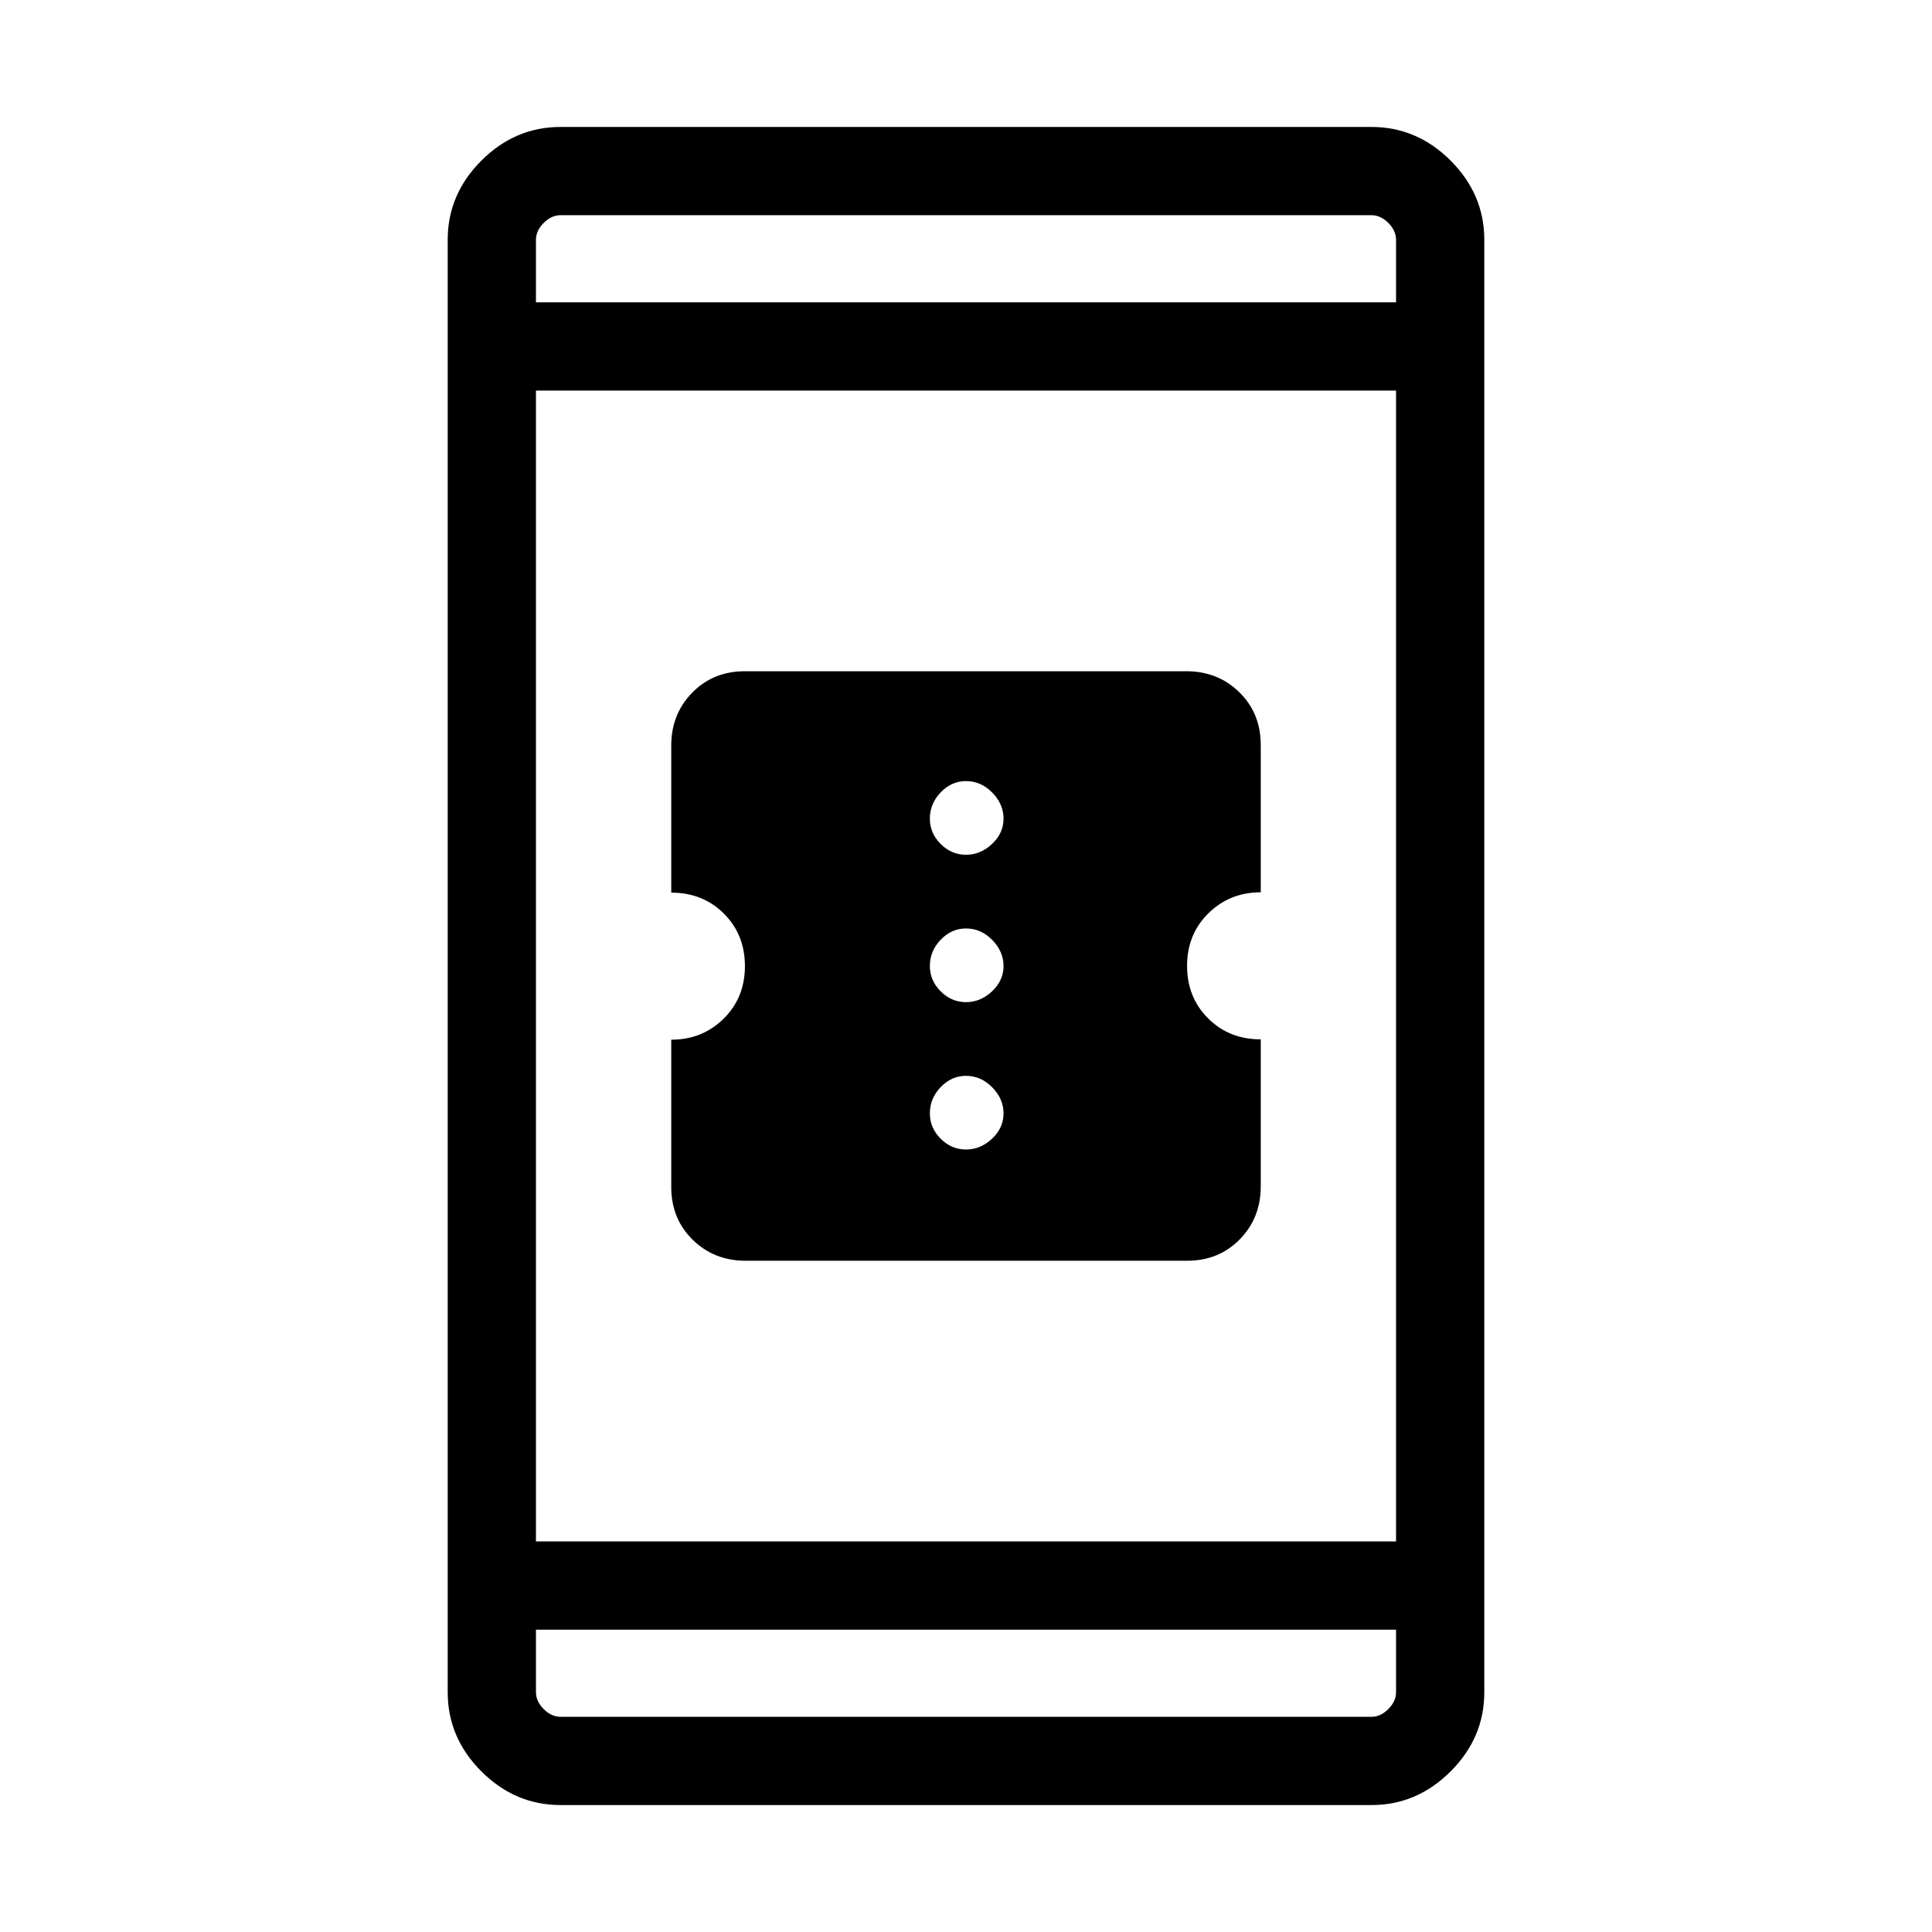 <svg xmlns="http://www.w3.org/2000/svg" height="48" viewBox="0 -960 960 960" width="48"><path d="M370.5-333.54q-15.69 0-26.33-10.45-10.63-10.45-10.63-26.16v-73.23q15.42 0 26.02-10.44 10.59-10.43 10.59-26.13 0-15.65-10.45-26.08-10.45-10.42-26.16-10.42v-73.06q0-15.68 10.43-26.32 10.44-10.63 26.13-10.63h219.4q15.69 0 26.33 10.45 10.63 10.45 10.63 26.16v73.23q-15.42 0-26.02 10.44-10.59 10.43-10.59 26.13 0 15.65 10.45 26.08 10.45 10.42 26.16 10.42v73.06q0 15.68-10.43 26.32-10.44 10.63-26.13 10.63H370.5ZM480-388.81q7.22 0 12.94-5.37 5.71-5.37 5.71-12.59t-5.61-12.94q-5.62-5.71-13.04-5.71-7.22 0-12.59 5.61-5.37 5.62-5.37 13.04 0 7.22 5.37 12.59t12.59 5.37Zm0-73.23q7.22 0 12.94-5.37 5.71-5.37 5.71-12.59t-5.61-12.94q-5.62-5.71-13.04-5.71-7.22 0-12.59 5.61-5.37 5.62-5.37 13.04 0 7.22 5.37 12.59t12.59 5.37Zm0-73.23q7.22 0 12.94-5.37 5.71-5.37 5.71-12.59t-5.61-12.94q-5.62-5.71-13.04-5.71-7.22 0-12.59 5.61-5.37 5.62-5.37 13.04 0 7.22 5.37 12.59t12.59 5.37ZM278.53-63.08q-22.6 0-39.34-16.73-16.73-16.73-16.73-39.33v-721.72q0-22.6 16.73-39.33 16.74-16.73 39.34-16.73h402.94q22.6 0 39.34 16.73 16.73 16.73 16.73 39.33v721.72q0 22.6-16.73 39.33-16.74 16.73-39.34 16.73H278.53Zm-12.22-87.15v31q0 4.61 3.84 8.46 3.85 3.85 8.47 3.85h402.76q4.62 0 8.47-3.85 3.84-3.85 3.84-8.46v-31H266.31Zm0-43.85h427.38v-571.84H266.31v571.84Zm0-615.69h427.38v-31q0-4.61-3.84-8.46-3.85-3.85-8.47-3.85H278.62q-4.62 0-8.47 3.85-3.84 3.85-3.84 8.46v31Zm0 0v-43.31 43.31Zm0 659.54v43.31-43.31Z"/></svg>